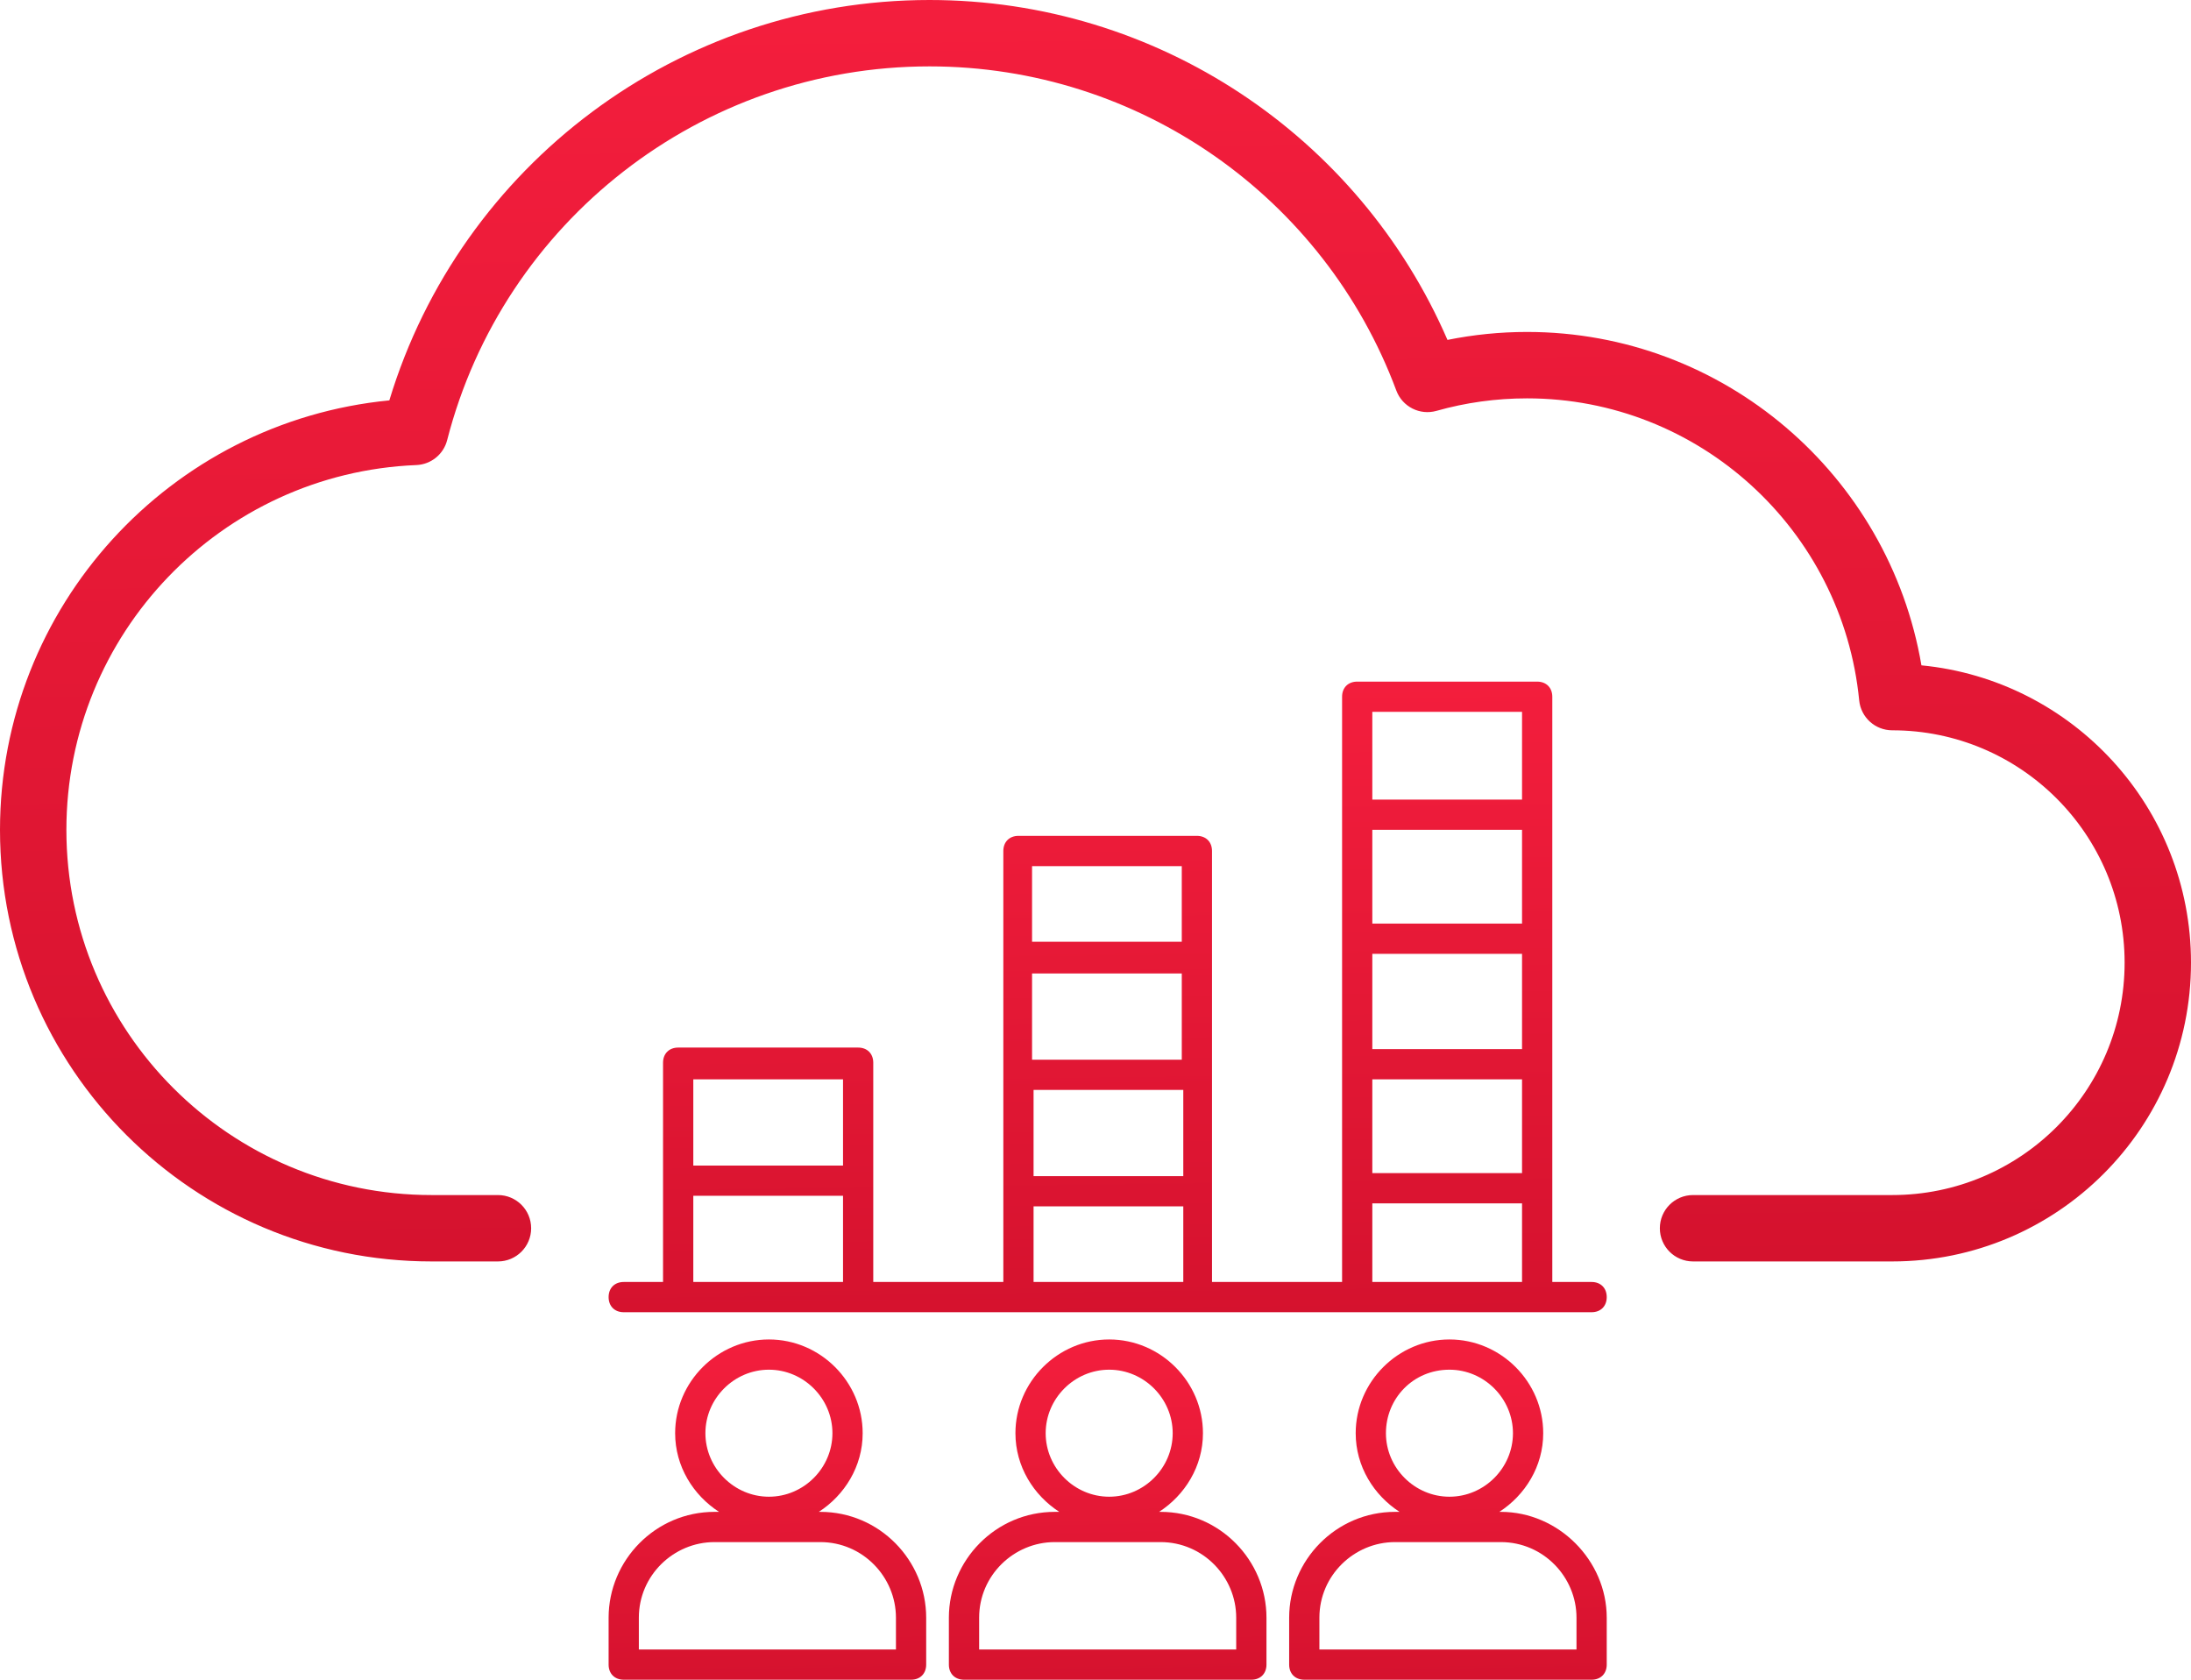 <svg width="90" height="69" viewBox="0 0 90 69" fill="none" xmlns="http://www.w3.org/2000/svg">
<rect width="90" height="69" fill="black" fill-opacity="0"/>
<path d="M62.727 13.636C70.8 13.636 77.593 19.511 78.927 27.331C85.142 27.934 90 33.172 90 39.545C90 46.324 84.505 51.818 77.727 51.818H69.546C68.792 51.818 68.182 51.208 68.182 50.455C68.182 49.701 68.792 49.091 69.546 49.091H77.727C82.999 49.091 87.273 44.817 87.273 39.545C87.273 34.274 82.999 30 77.727 30C77.026 30 76.439 29.468 76.37 28.77C75.683 21.762 69.79 16.364 62.727 16.364C61.454 16.364 60.205 16.538 59.005 16.878C58.322 17.071 57.604 16.707 57.356 16.041C54.398 8.102 46.796 2.727 38.182 2.727C28.79 2.727 20.67 9.112 18.368 18.08C18.219 18.663 17.704 19.079 17.103 19.104C9.086 19.431 2.727 26.039 2.727 34.091C2.727 42.375 9.443 49.091 17.727 49.091H20.454C21.208 49.091 21.818 49.701 21.818 50.455C21.818 51.208 21.208 51.818 20.454 51.818H17.727C7.937 51.818 0 43.881 0 34.091C0 24.911 6.992 17.321 15.993 16.447C18.919 6.785 27.873 0 38.182 0C47.531 0 55.828 5.586 59.458 13.963C60.526 13.747 61.62 13.636 62.727 13.636Z" fill="url(#paint0_linear)"/>
<rect width="41" height="41" fill="black" fill-opacity="0" transform="translate(25 28)"/>
<rect width="13.046" height="13.977" fill="black" fill-opacity="0" transform="translate(25 55.023)"/>
<path d="M33.697 62.105H33.635C34.691 61.421 35.436 60.241 35.436 58.874C35.436 56.762 33.697 55.023 31.585 55.023C29.473 55.023 27.733 56.762 27.733 58.874C27.733 60.241 28.479 61.421 29.535 62.105H29.349C26.926 62.105 25 64.092 25 66.453V68.379C25 68.751 25.248 69 25.621 69H37.424C37.797 69 38.045 68.751 38.045 68.379V66.453C38.045 64.092 36.12 62.105 33.697 62.105ZM31.585 56.265C33.014 56.265 34.194 57.445 34.194 58.874C34.194 60.303 33.014 61.483 31.585 61.483C30.156 61.483 28.976 60.303 28.976 58.874C28.976 57.445 30.156 56.265 31.585 56.265ZM36.803 67.758H26.242V66.453C26.242 64.714 27.671 63.347 29.349 63.347H33.697C35.436 63.347 36.803 64.776 36.803 66.453V67.758Z" fill="url(#paint1_linear)"/>
<rect width="13.046" height="13.977" fill="black" fill-opacity="0" transform="translate(38.977 55.023)"/>
<path d="M47.674 62.105H47.612C48.668 61.421 49.414 60.241 49.414 58.874C49.414 56.762 47.674 55.023 45.562 55.023C43.45 55.023 41.711 56.762 41.711 58.874C41.711 60.241 42.456 61.421 43.512 62.105H43.326C40.903 62.105 38.977 64.092 38.977 66.453V68.379C38.977 68.751 39.226 69 39.599 69H51.401C51.774 69 52.023 68.751 52.023 68.379V66.453C52.023 64.092 50.097 62.105 47.674 62.105ZM45.562 56.265C46.991 56.265 48.171 57.445 48.171 58.874C48.171 60.303 46.991 61.483 45.562 61.483C44.133 61.483 42.953 60.303 42.953 58.874C42.953 57.445 44.133 56.265 45.562 56.265ZM50.78 67.758H40.22V66.453C40.22 64.714 41.648 63.347 43.326 63.347H47.674C49.414 63.347 50.78 64.776 50.78 66.453V67.758Z" fill="url(#paint2_linear)"/>
<rect width="13.046" height="13.977" fill="black" fill-opacity="0" transform="translate(52.955 55.023)"/>
<path d="M61.651 62.105H61.589C62.645 61.421 63.391 60.241 63.391 58.874C63.391 56.762 61.651 55.023 59.539 55.023C57.427 55.023 55.688 56.762 55.688 58.874C55.688 60.241 56.433 61.421 57.489 62.105H57.303C54.88 62.105 52.955 64.092 52.955 66.453V68.379C52.955 68.751 53.203 69 53.576 69H65.379C65.751 69 66 68.751 66 68.379V66.453C66 64.092 64.012 62.105 61.651 62.105ZM59.539 56.265C60.968 56.265 62.148 57.445 62.148 58.874C62.148 60.303 60.968 61.483 59.539 61.483C58.111 61.483 56.93 60.303 56.93 58.874C56.93 57.445 58.048 56.265 59.539 56.265ZM64.758 67.758H54.197V66.453C54.197 64.714 55.626 63.347 57.303 63.347H61.651C63.391 63.347 64.758 64.776 64.758 66.453V67.758Z" fill="url(#paint3_linear)"/>
<rect width="41" height="25.904" fill="black" fill-opacity="0" transform="translate(25 28)"/>
<path d="M25.621 53.904C31.709 53.904 60.906 53.904 65.379 53.904C65.751 53.904 66 53.656 66 53.283C66 52.911 65.751 52.662 65.379 52.662H63.764V28.621C63.764 28.248 63.515 28 63.142 28H55.75C55.377 28 55.129 28.248 55.129 28.621V52.662H49.786V34.958C49.786 34.585 49.538 34.336 49.165 34.336H41.835C41.462 34.336 41.214 34.585 41.214 34.958V52.662H35.871V43.654C35.871 43.282 35.623 43.033 35.25 43.033H27.858C27.485 43.033 27.236 43.282 27.236 43.654V52.662H25.621C25.248 52.662 25 52.911 25 53.283C25 53.656 25.248 53.904 25.621 53.904ZM62.521 43.096H56.371V39.182H62.521V43.096ZM62.521 37.939H56.371V34.088H62.521V37.939ZM56.371 44.338H62.521V48.189H56.371V44.338ZM62.521 29.242V32.846H56.371V29.242H62.521ZM56.371 49.432H62.521V52.662H56.371V49.432ZM48.544 43.53H42.394V39.989H48.544V43.53ZM42.456 44.773H48.606V48.314H42.456V44.773ZM48.544 35.579V38.685H42.394V35.579H48.544ZM42.456 49.556H48.606V52.662H42.456V49.556ZM34.629 44.276V47.879H28.479V44.338H34.629V44.276ZM28.479 49.121H34.629V52.662H28.479V49.121Z" fill="url(#paint4_linear)"/>
<defs>
<linearGradient id="paint0_linear" x1="0" y1="0" x2="0.621" y2="52.868" gradientUnits="userSpaceOnUse">
<stop stop-color="#F41E3D"/>
<stop offset="1" stop-color="#D5122E"/>
</linearGradient>
<linearGradient id="paint1_linear" x1="25" y1="55.023" x2="25.312" y2="69.278" gradientUnits="userSpaceOnUse">
<stop stop-color="#F41E3D"/>
<stop offset="1" stop-color="#D5122E"/>
</linearGradient>
<linearGradient id="paint2_linear" x1="38.977" y1="55.023" x2="39.289" y2="69.278" gradientUnits="userSpaceOnUse">
<stop stop-color="#F41E3D"/>
<stop offset="1" stop-color="#D5122E"/>
</linearGradient>
<linearGradient id="paint3_linear" x1="52.955" y1="55.023" x2="53.266" y2="69.278" gradientUnits="userSpaceOnUse">
<stop stop-color="#F41E3D"/>
<stop offset="1" stop-color="#D5122E"/>
</linearGradient>
<linearGradient id="paint4_linear" x1="25" y1="28" x2="25.341" y2="54.429" gradientUnits="userSpaceOnUse">
<stop stop-color="#F41E3D"/>
<stop offset="1" stop-color="#D5122E"/>
</linearGradient>
</defs>
</svg>
